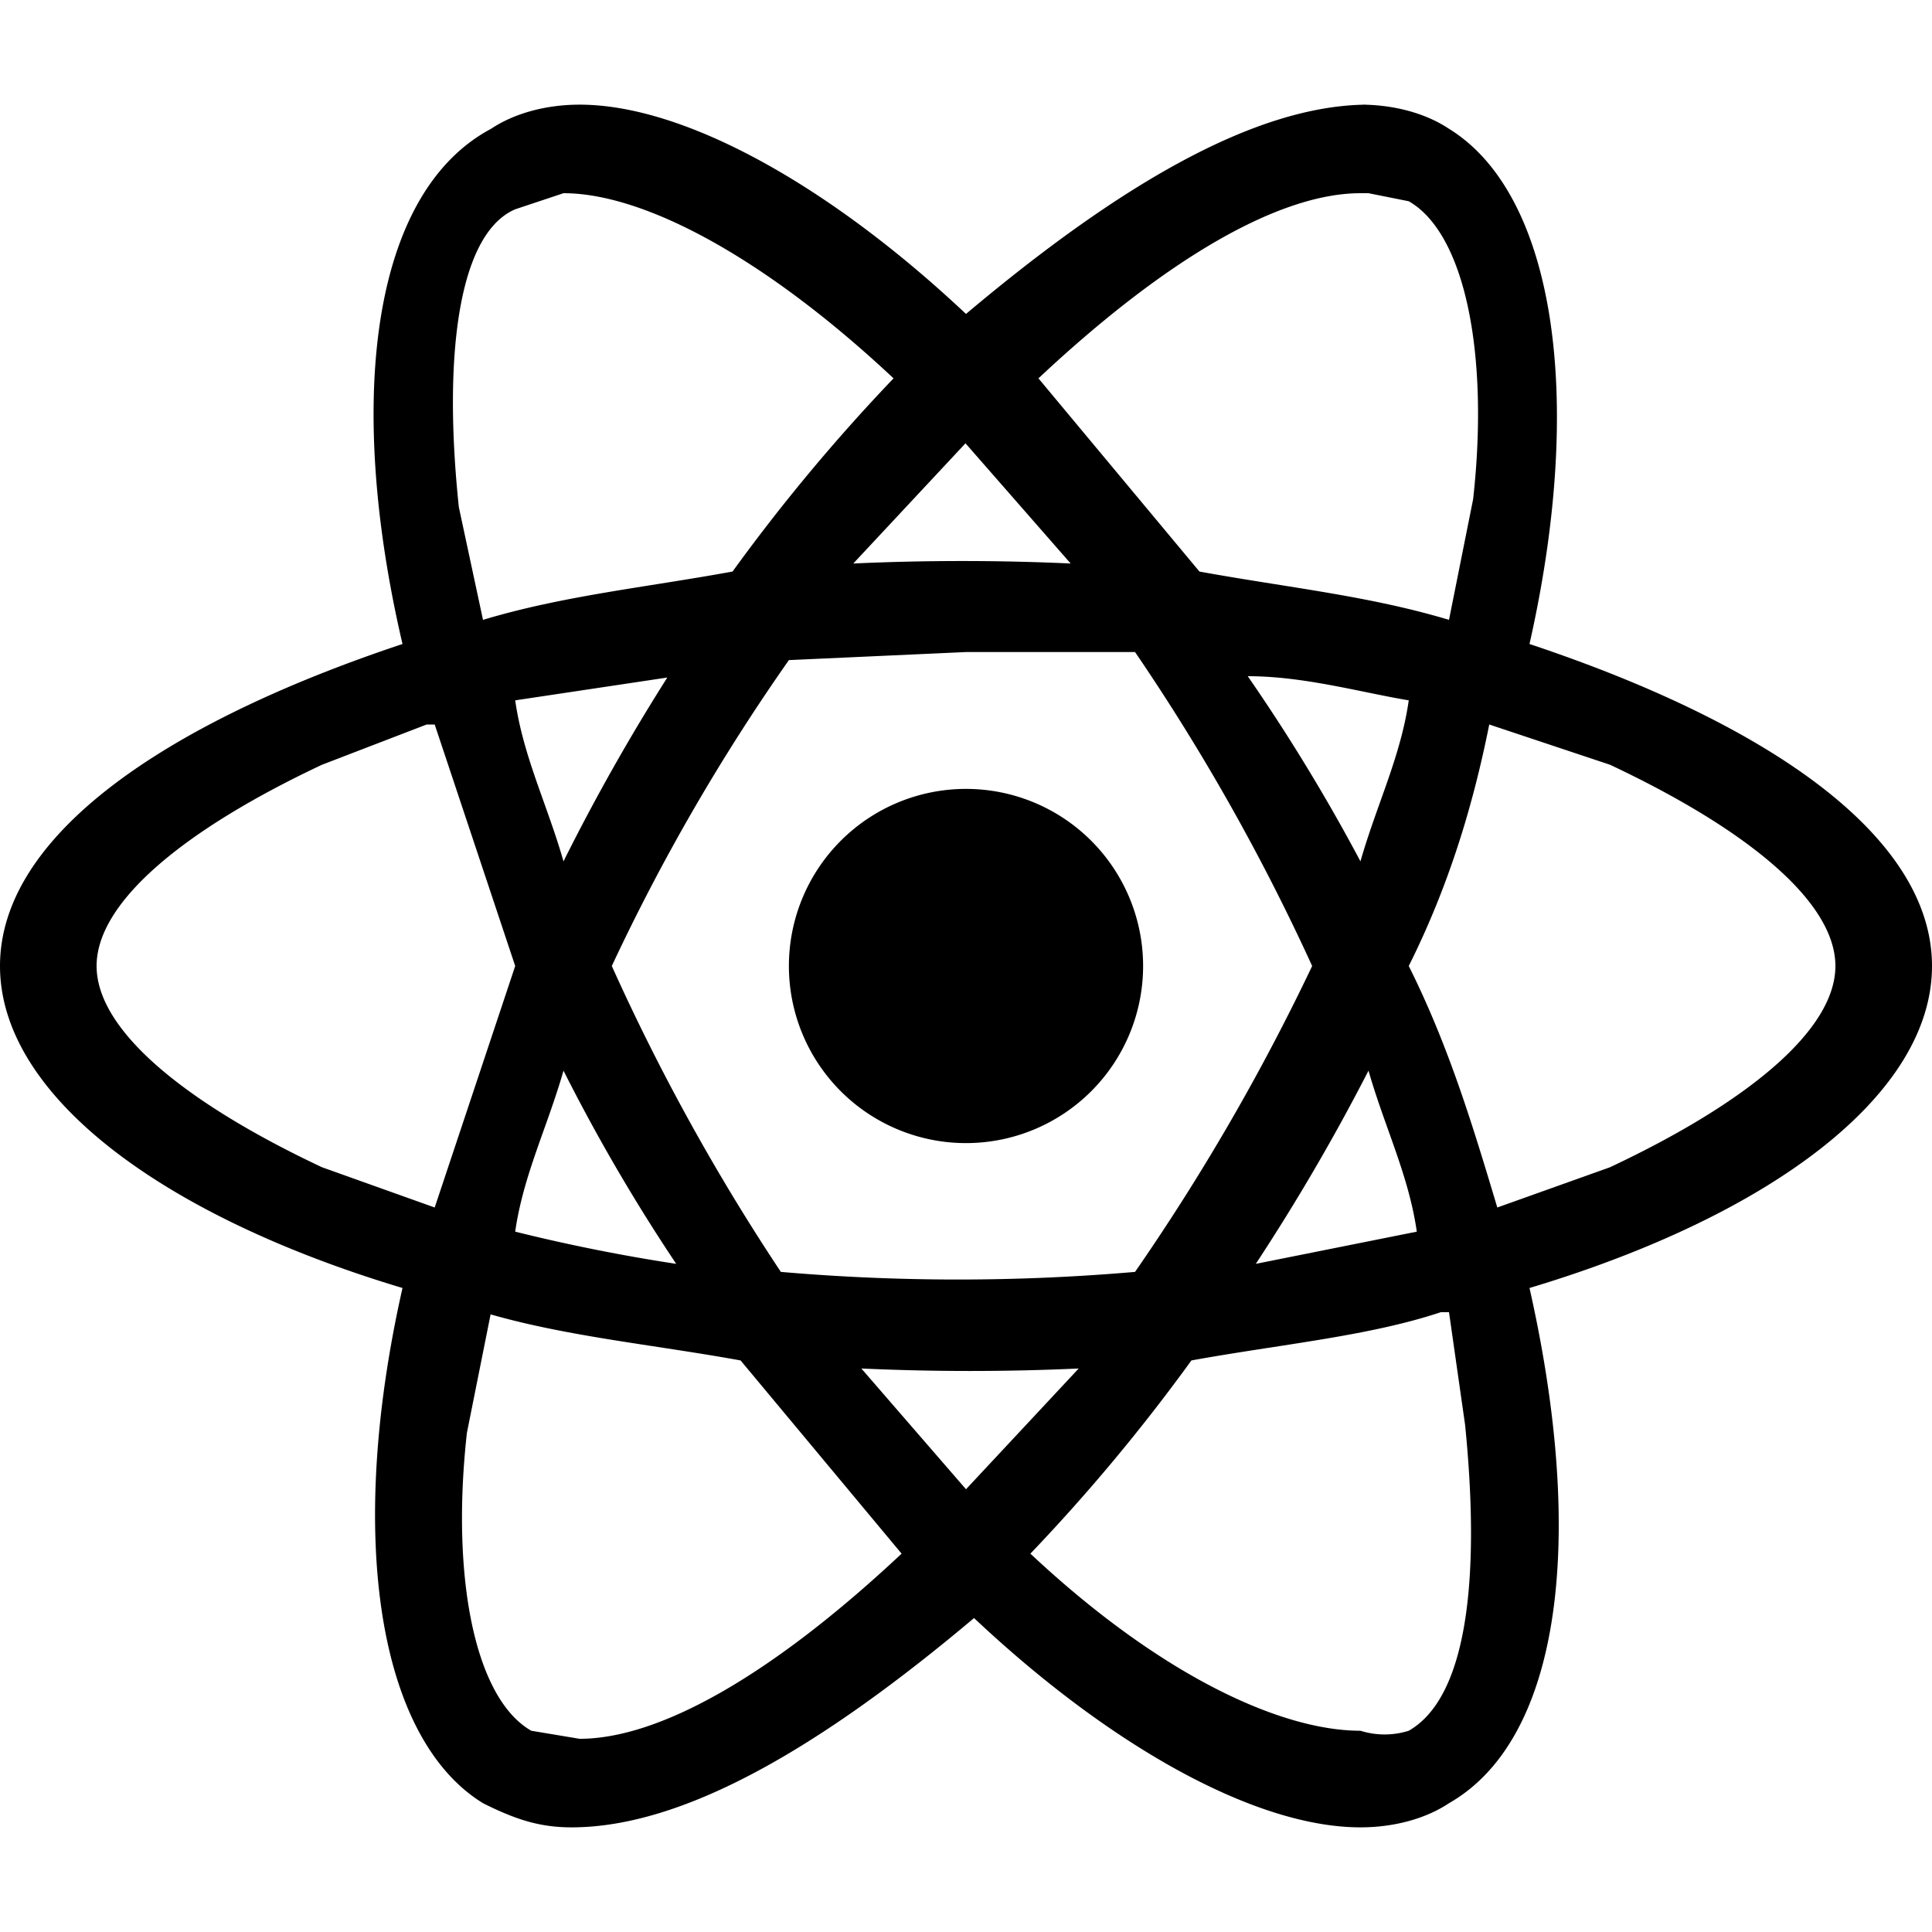 <svg height='100%' width='100%' viewBox="0 0 24 24" xmlns="http://www.w3.org/2000/svg"><path 
id="React"
d="M14.2 12a2.2 2.2 0 0 1-2.2 2.2A2.2 2.2 0 0 1 9.8 12 2.2 2.2 0 0 1 12 9.8a2.2 2.2 0 0 1 2.2 2.2zM17 1.3c-1.4 0-3.1 1-5 2.6-1.7-1.6-3.5-2.6-4.8-2.6-.4 0-.8.1-1.1.3C4.6 2.4 4.3 5 5 8c-3 1-5 2.4-5 4s2 3.1 5 4c-.7 3.1-.3 5.6 1 6.4.4.2.7.3 1.1.3 1.4 0 3.1-1 5-2.6 1.7 1.6 3.5 2.6 4.8 2.6.4 0 .8-.1 1.1-.3 1.4-.8 1.7-3.3 1-6.4 3-.9 5-2.4 5-4s-2-3-5-4c.7-3.1.3-5.6-1-6.4-.3-.2-.7-.3-1.1-.3zm0 1.1.5.1c.7.4 1 1.9.8 3.7l-.3 1.5c-1-.3-2-.4-3.1-.6l-2-2.4c1.6-1.5 3-2.3 4-2.3zM7 2.4c1 0 2.5.8 4.1 2.3a23 23 0 0 0-2 2.4C8 7.3 7 7.4 6 7.7l-.3-1.4c-.2-1.9 0-3.4.7-3.7l.6-.2zm4.9 3L13.3 7a29.6 29.6 0 0 0-2.7 0L12 5.5zm0 2.7h2.2a26.4 26.4 0 0 1 2.2 3.9 27.2 27.2 0 0 1-2.2 3.8 25.6 25.6 0 0 1-4.4 0A26.6 26.6 0 0 1 7.6 12a25.2 25.2 0 0 1 2.2-3.8l2.2-.1zm-3.6.3A25.5 25.5 0 0 0 7 10.7c-.2-.7-.5-1.3-.6-2l2-.3zm7.2 0c.7 0 1.4.2 2 .3-.1.7-.4 1.3-.6 2a23 23 0 0 0-1.4-2.3zm3 .6 1.5.5c1.7.8 2.8 1.7 2.8 2.5s-1.1 1.7-2.8 2.5l-1.4.5c-.3-1-.6-2-1.1-3 .5-1 .8-2 1-3zM5.4 9l1 3-1 3-1.4-.5c-1.7-.8-2.8-1.7-2.8-2.5s1.1-1.7 2.8-2.5L5.3 9zM17 13.3c.2.7.5 1.3.6 2l-2 .4a25.8 25.8 0 0 0 1.4-2.4zm-10 0a22.7 22.7 0 0 0 1.4 2.4 22 22 0 0 1-2-.4c.1-.7.4-1.3.6-2zm11 3 .2 1.4c.2 2 0 3.4-.7 3.8a1 1 0 0 1-.6 0c-1 0-2.5-.7-4.1-2.2a23 23 0 0 0 2-2.4c1.1-.2 2.2-.3 3.1-.6zm-12 0c1 .3 2.1.4 3.2.6l2 2.4c-1.6 1.5-3 2.3-4 2.3l-.6-.1c-.7-.4-1-1.9-.8-3.7l.3-1.5zm4.7.7a29.6 29.6 0 0 0 2.7 0L12 18.5 10.7 17z"/></svg>